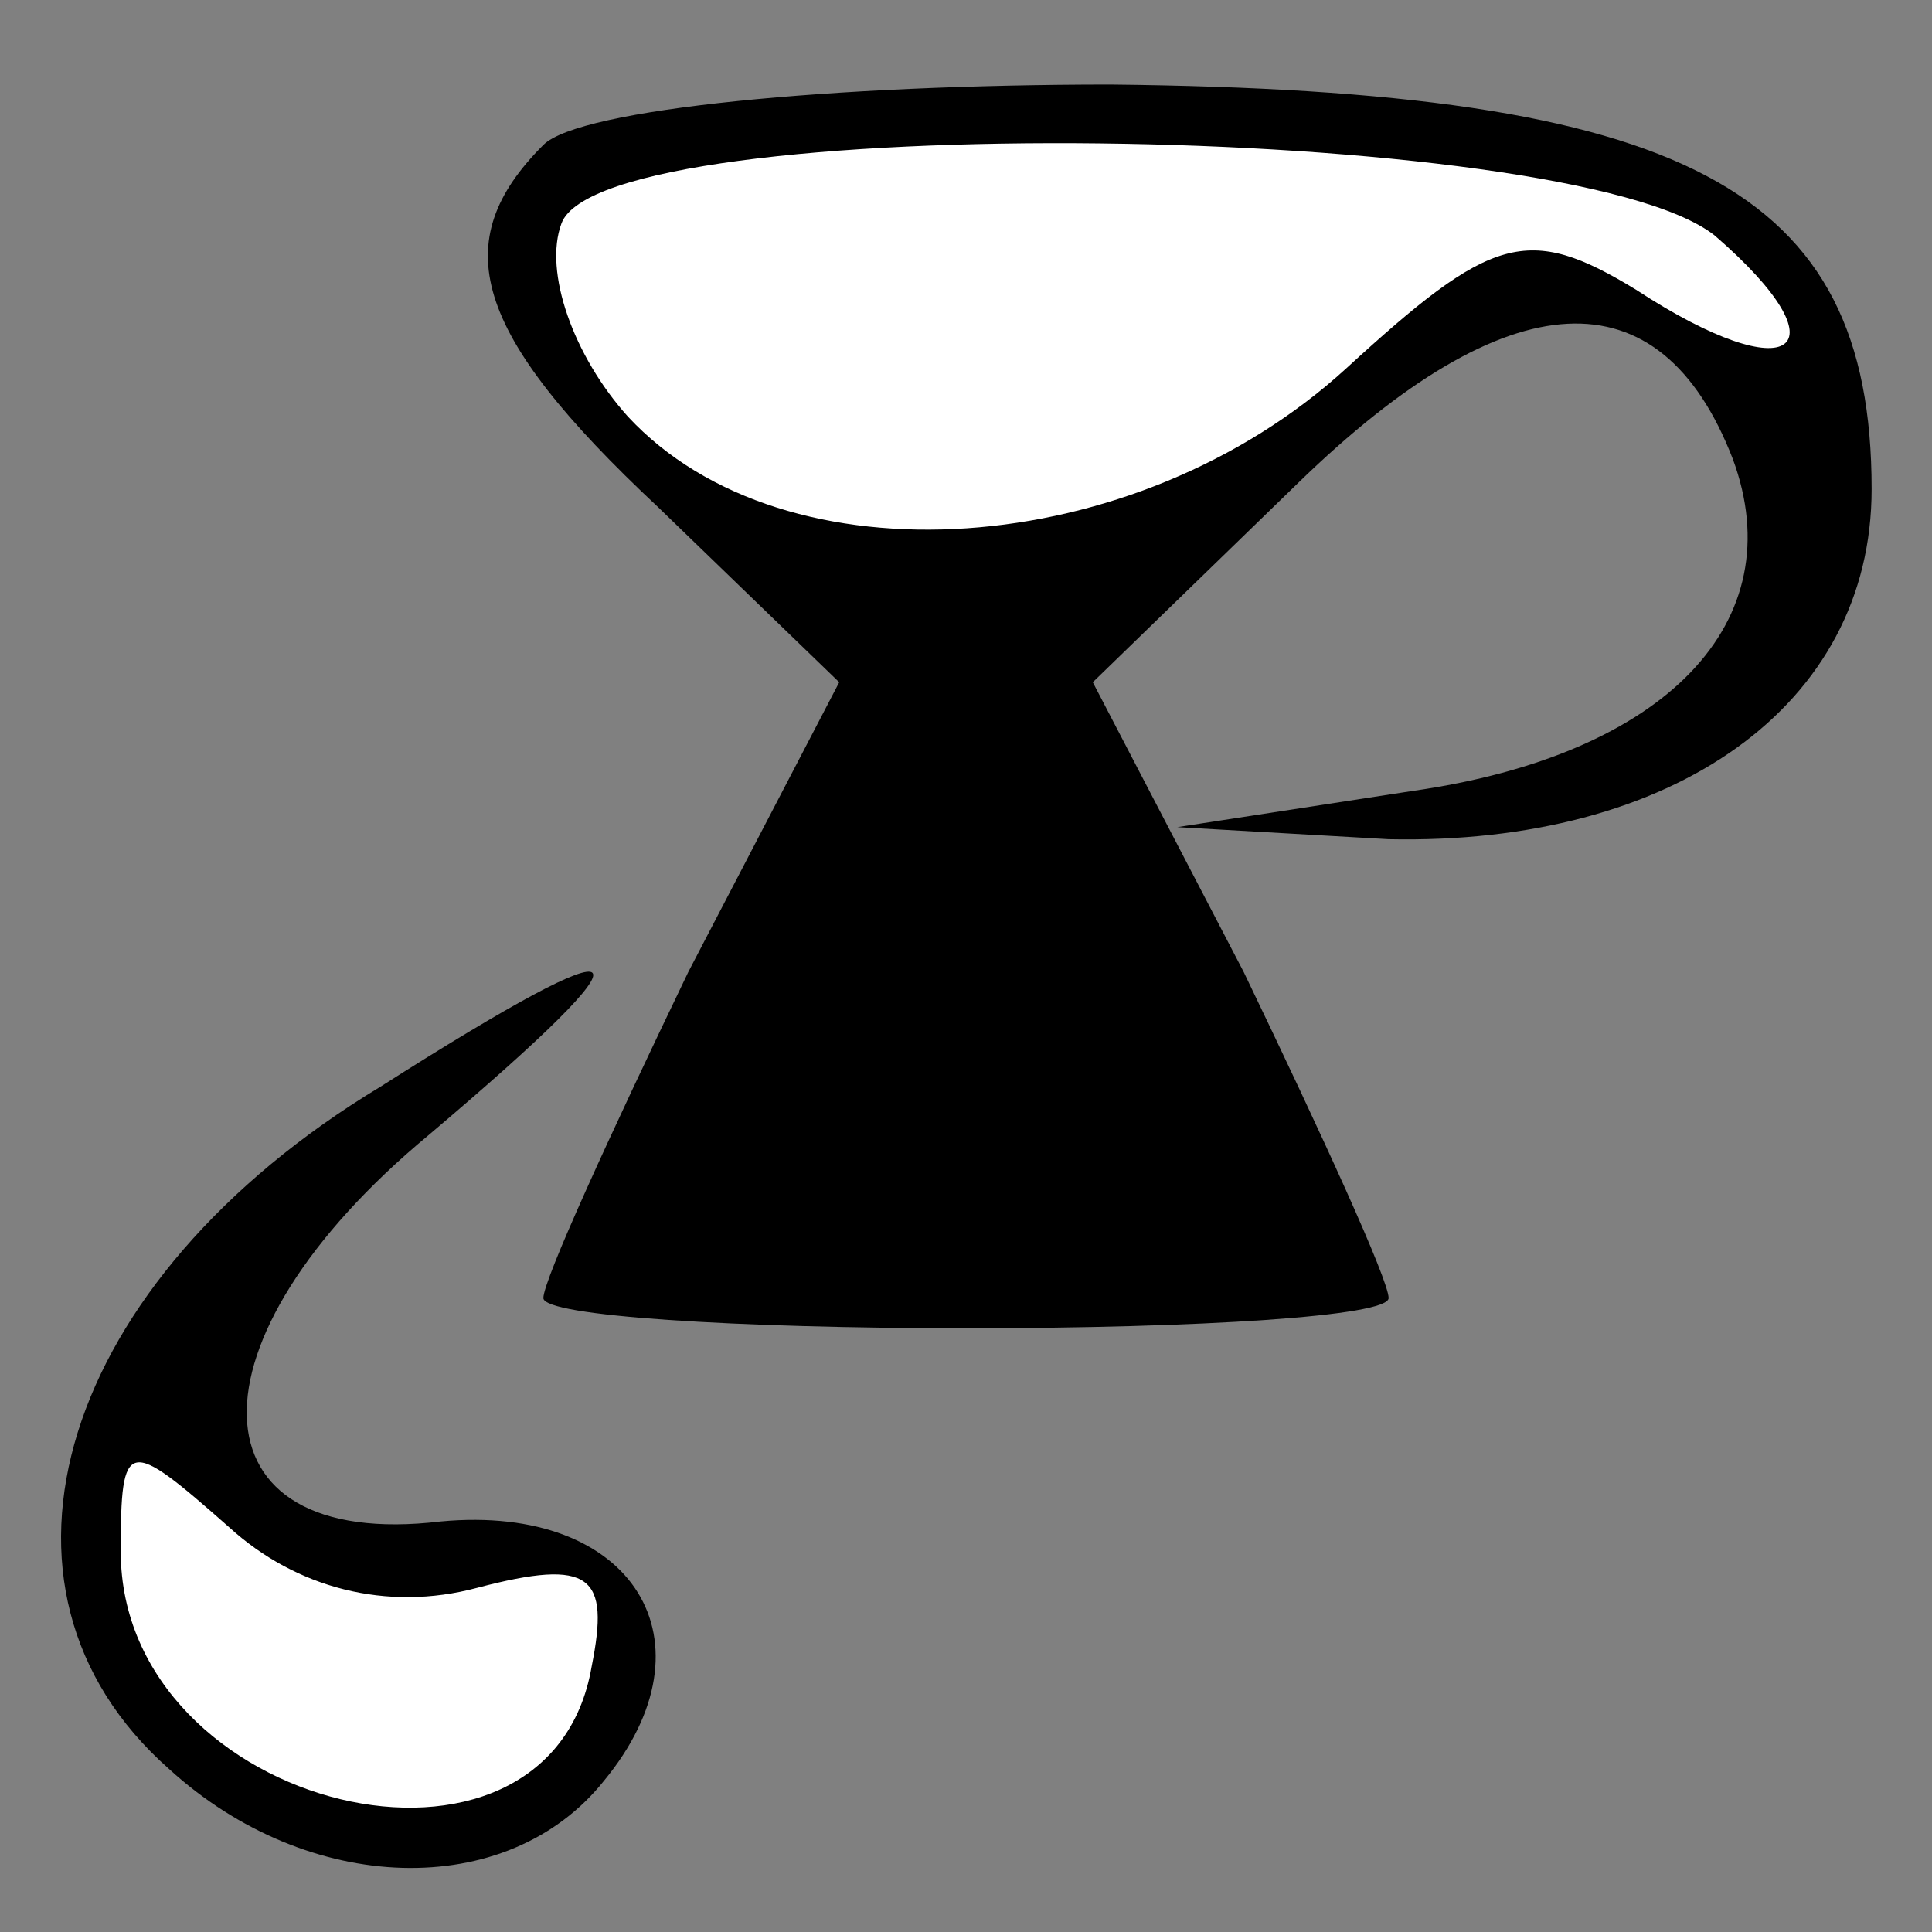 <?xml version="1.0" standalone="no"?>
<!DOCTYPE svg PUBLIC "-//W3C//DTD SVG 20010904//EN"
 "http://www.w3.org/TR/2001/REC-SVG-20010904/DTD/svg10.dtd">
<svg version="1.0" xmlns="http://www.w3.org/2000/svg"
 width="32pt" height="32pt" viewBox="0 0 32 32"
 preserveAspectRatio="xMidYMid meet">
<rect x="0" y="0" width="32" height="32" fill="#808080" stroke="none"/>
<g transform="translate(0,32) scale(0.1,-0.1)"
fill="#000000" stroke="none">
<path fill="#000000" stroke="none" d="M90 296 c-16 -16 -12 -31 19 -60 l30
-29 -25 -48 c-13 -27 -24 -51 -24 -54 0 -3 32 -5 70 -5 39 0 70 2 70 5 0 3
-11 27 -24 54 l-25 48 34 33 c35 34 60 35 72 4 10 -27 -11 -49 -53 -55 l-39
-6 35 -2 c47 -1 80 22 80 58 0 50 -31 66 -126 67 -46 0 -88 -4 -94 -10z"/>
<path fill="#ffffff" stroke="none" d="M284 281 c22 -19 13 -26 -13 -9 -18 11
-24 9 -48 -13 -35 -32 -93 -36 -119 -8 -9 10 -14 24 -11 32 7 19 167 17 191
-2z"/>
<path fill="#000000" stroke="none" d="M63 140 c-53 -32 -69 -83 -35 -113 23
-21 56 -22 72 -2 19 23 5 46 -27 43 -42 -5 -43 30 -2 64 39 33 36 36 -8 8z"/>
<path fill="#ffffff" stroke="none" d="M79 57 c19 5 22 2 19 -13 -7 -41 -78
-24 -78 19 0 19 1 19 18 4 11 -10 26 -14 41 -10z"/>
</g>
</svg>
